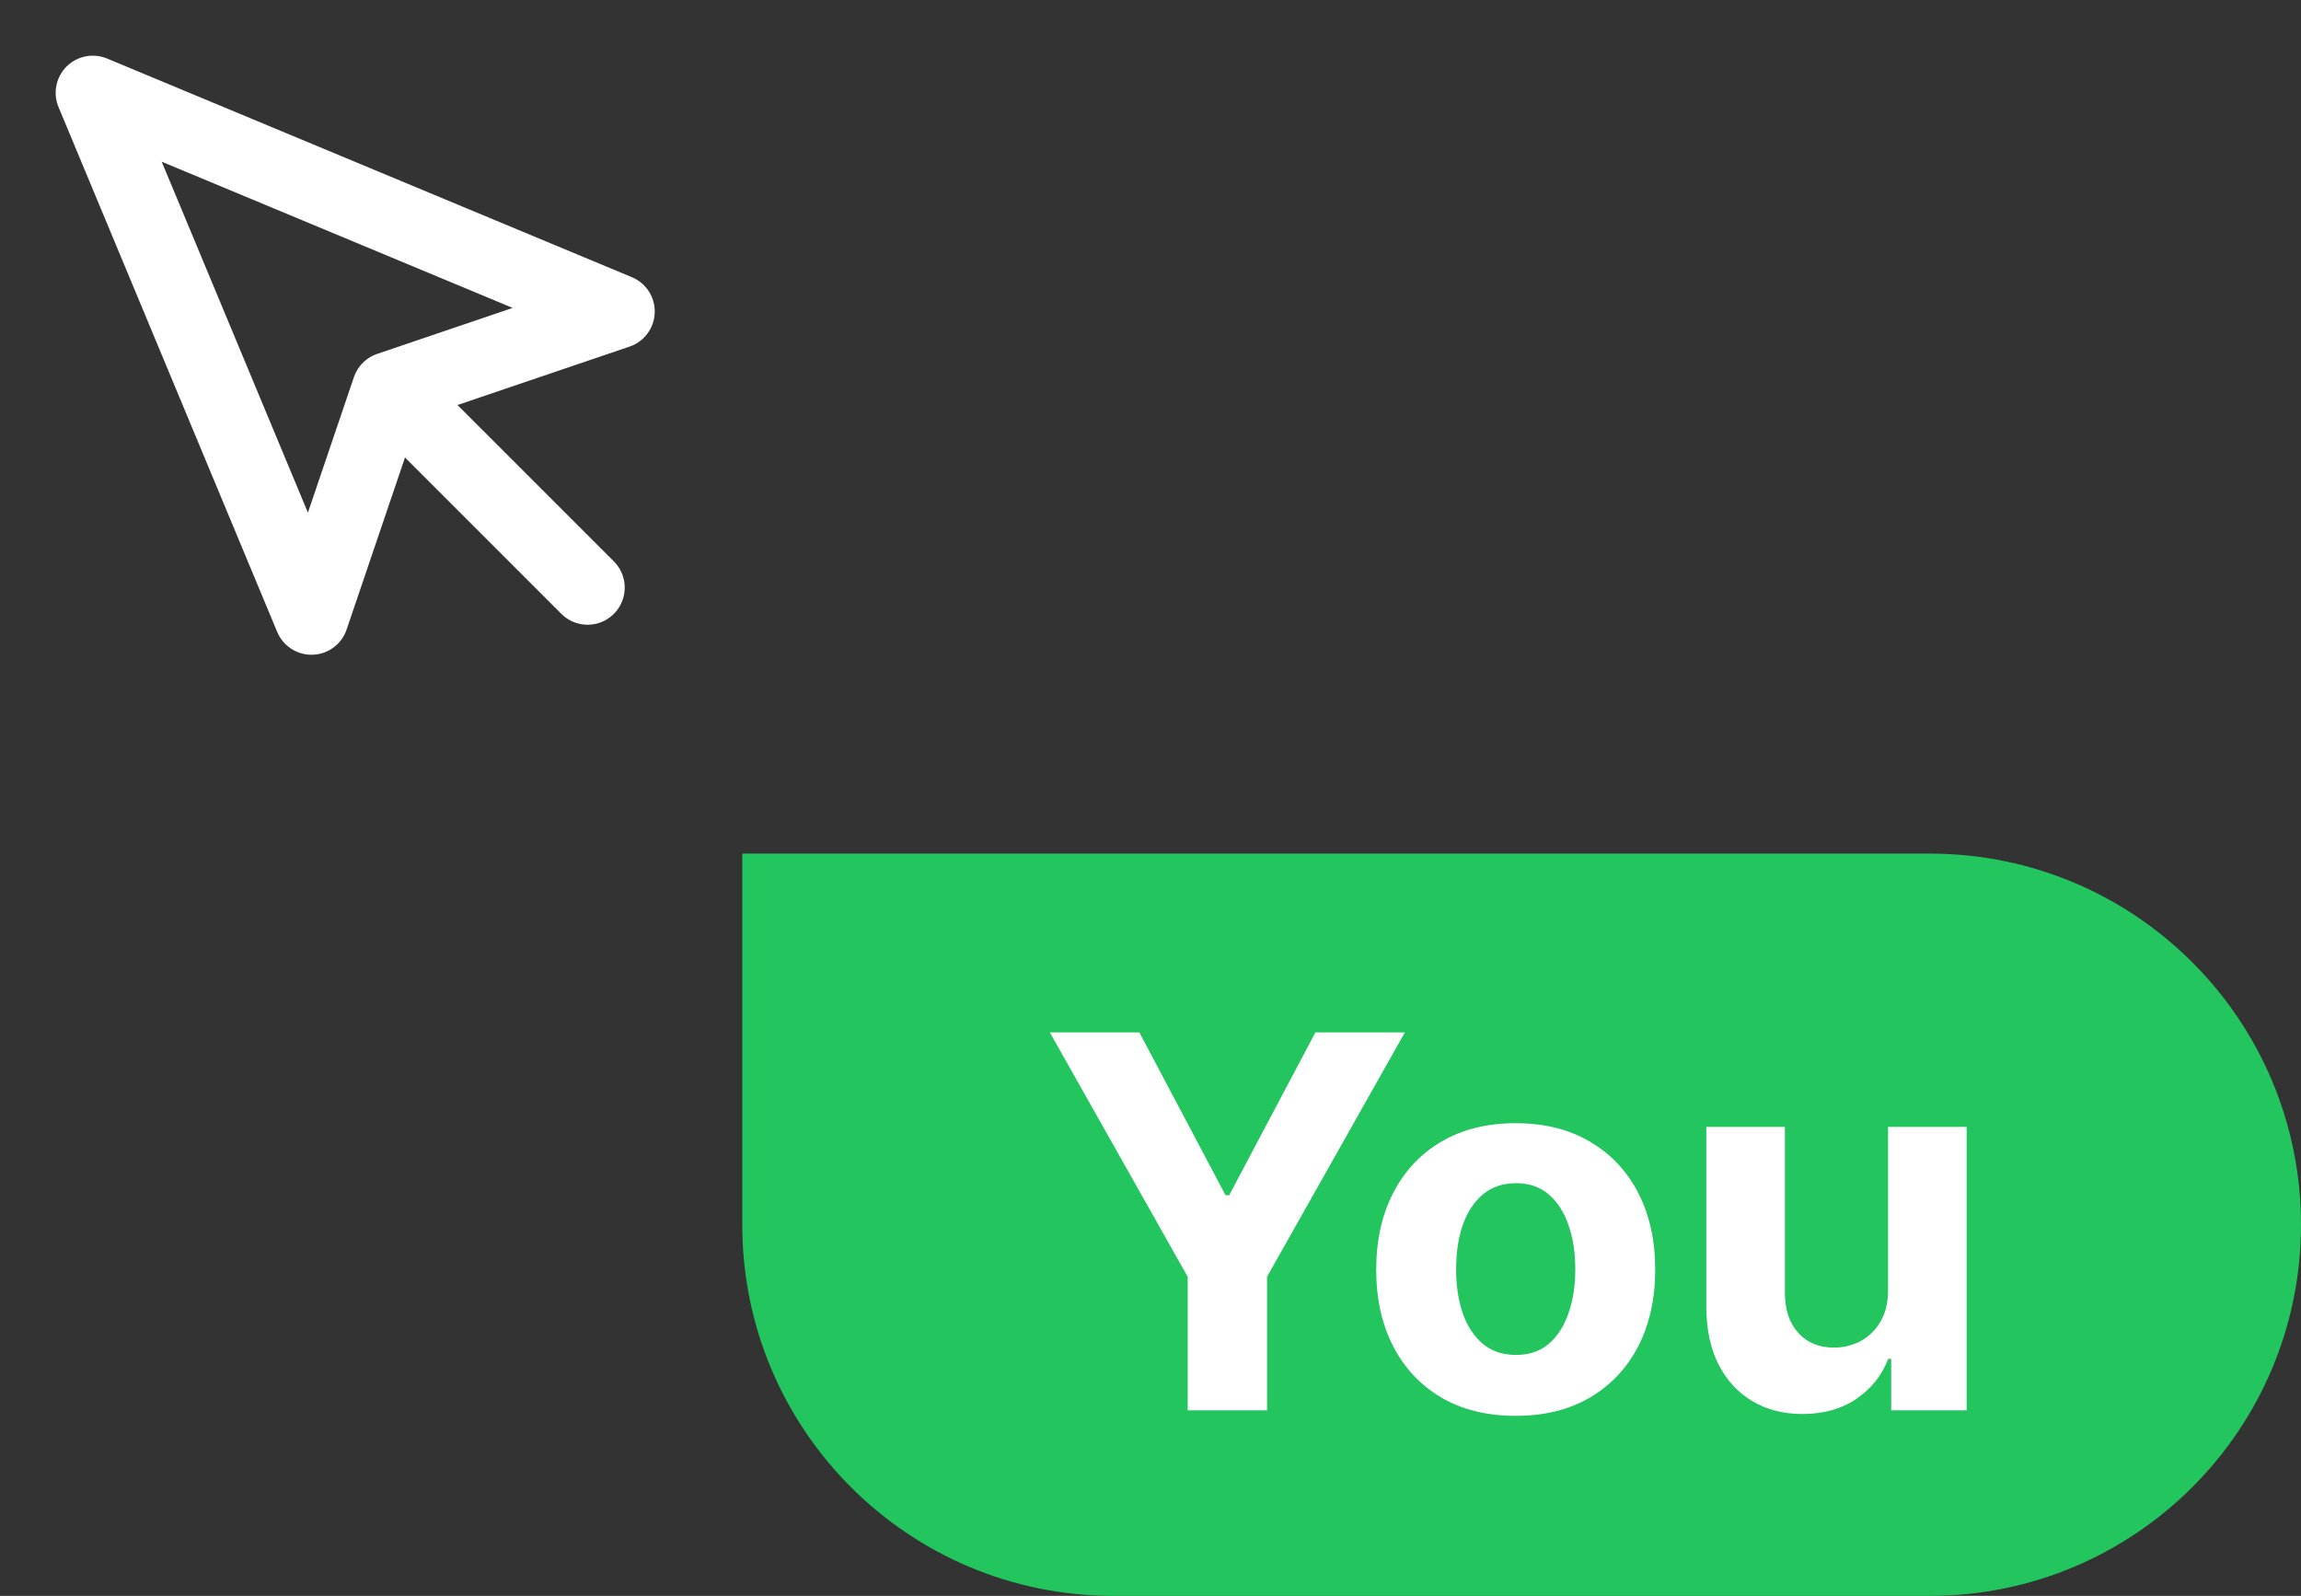 <svg width="62" height="43" viewBox="0 0 62 43" fill="none" xmlns="http://www.w3.org/2000/svg">
<rect x="0" y="0" width="62" height="43" fill="#333333" stroke="none"/>
<path d="M10.833 10.833L15.833 15.833M2.5 2.5L8.392 16.642L10.483 10.483L16.642 8.392L2.5 2.5Z" stroke="white" stroke-width="2" stroke-linecap="round" stroke-linejoin="round"/>
<path d="M20 23H52C57.523 23 62 27.477 62 33V33C62 38.523 57.523 43 52 43H30C24.477 43 20 38.523 20 33V23Z" fill="#22C55E"/>
<path d="M28.288 27.818H30.7L33.021 32.203H33.121L35.443 27.818H37.854L34.14 34.401V38H32.002V34.401L28.288 27.818ZM40.84 38.149C40.068 38.149 39.4 37.985 38.837 37.657C38.277 37.325 37.844 36.865 37.539 36.275C37.234 35.682 37.082 34.994 37.082 34.212C37.082 33.423 37.234 32.733 37.539 32.144C37.844 31.55 38.277 31.09 38.837 30.761C39.4 30.43 40.068 30.264 40.84 30.264C41.613 30.264 42.279 30.43 42.839 30.761C43.402 31.09 43.837 31.55 44.142 32.144C44.446 32.733 44.599 33.423 44.599 34.212C44.599 34.994 44.446 35.682 44.142 36.275C43.837 36.865 43.402 37.325 42.839 37.657C42.279 37.985 41.613 38.149 40.84 38.149ZM40.85 36.508C41.202 36.508 41.495 36.409 41.73 36.21C41.966 36.008 42.143 35.733 42.262 35.385C42.385 35.037 42.446 34.641 42.446 34.197C42.446 33.753 42.385 33.356 42.262 33.008C42.143 32.66 41.966 32.385 41.73 32.183C41.495 31.981 41.202 31.88 40.85 31.88C40.496 31.88 40.197 31.981 39.955 32.183C39.717 32.385 39.536 32.66 39.413 33.008C39.294 33.356 39.235 33.753 39.235 34.197C39.235 34.641 39.294 35.037 39.413 35.385C39.536 35.733 39.717 36.008 39.955 36.21C40.197 36.409 40.496 36.508 40.85 36.508ZM50.873 34.749V30.364H52.991V38H50.958V36.613H50.878C50.706 37.06 50.419 37.42 50.018 37.692C49.62 37.964 49.135 38.099 48.561 38.099C48.051 38.099 47.602 37.983 47.214 37.751C46.826 37.519 46.523 37.19 46.304 36.762C46.089 36.334 45.979 35.822 45.976 35.226V30.364H48.094V34.848C48.097 35.299 48.218 35.655 48.457 35.917C48.696 36.179 49.015 36.31 49.416 36.31C49.672 36.31 49.91 36.252 50.132 36.136C50.354 36.016 50.533 35.841 50.669 35.609C50.808 35.377 50.876 35.09 50.873 34.749Z" fill="white"/>
</svg>
